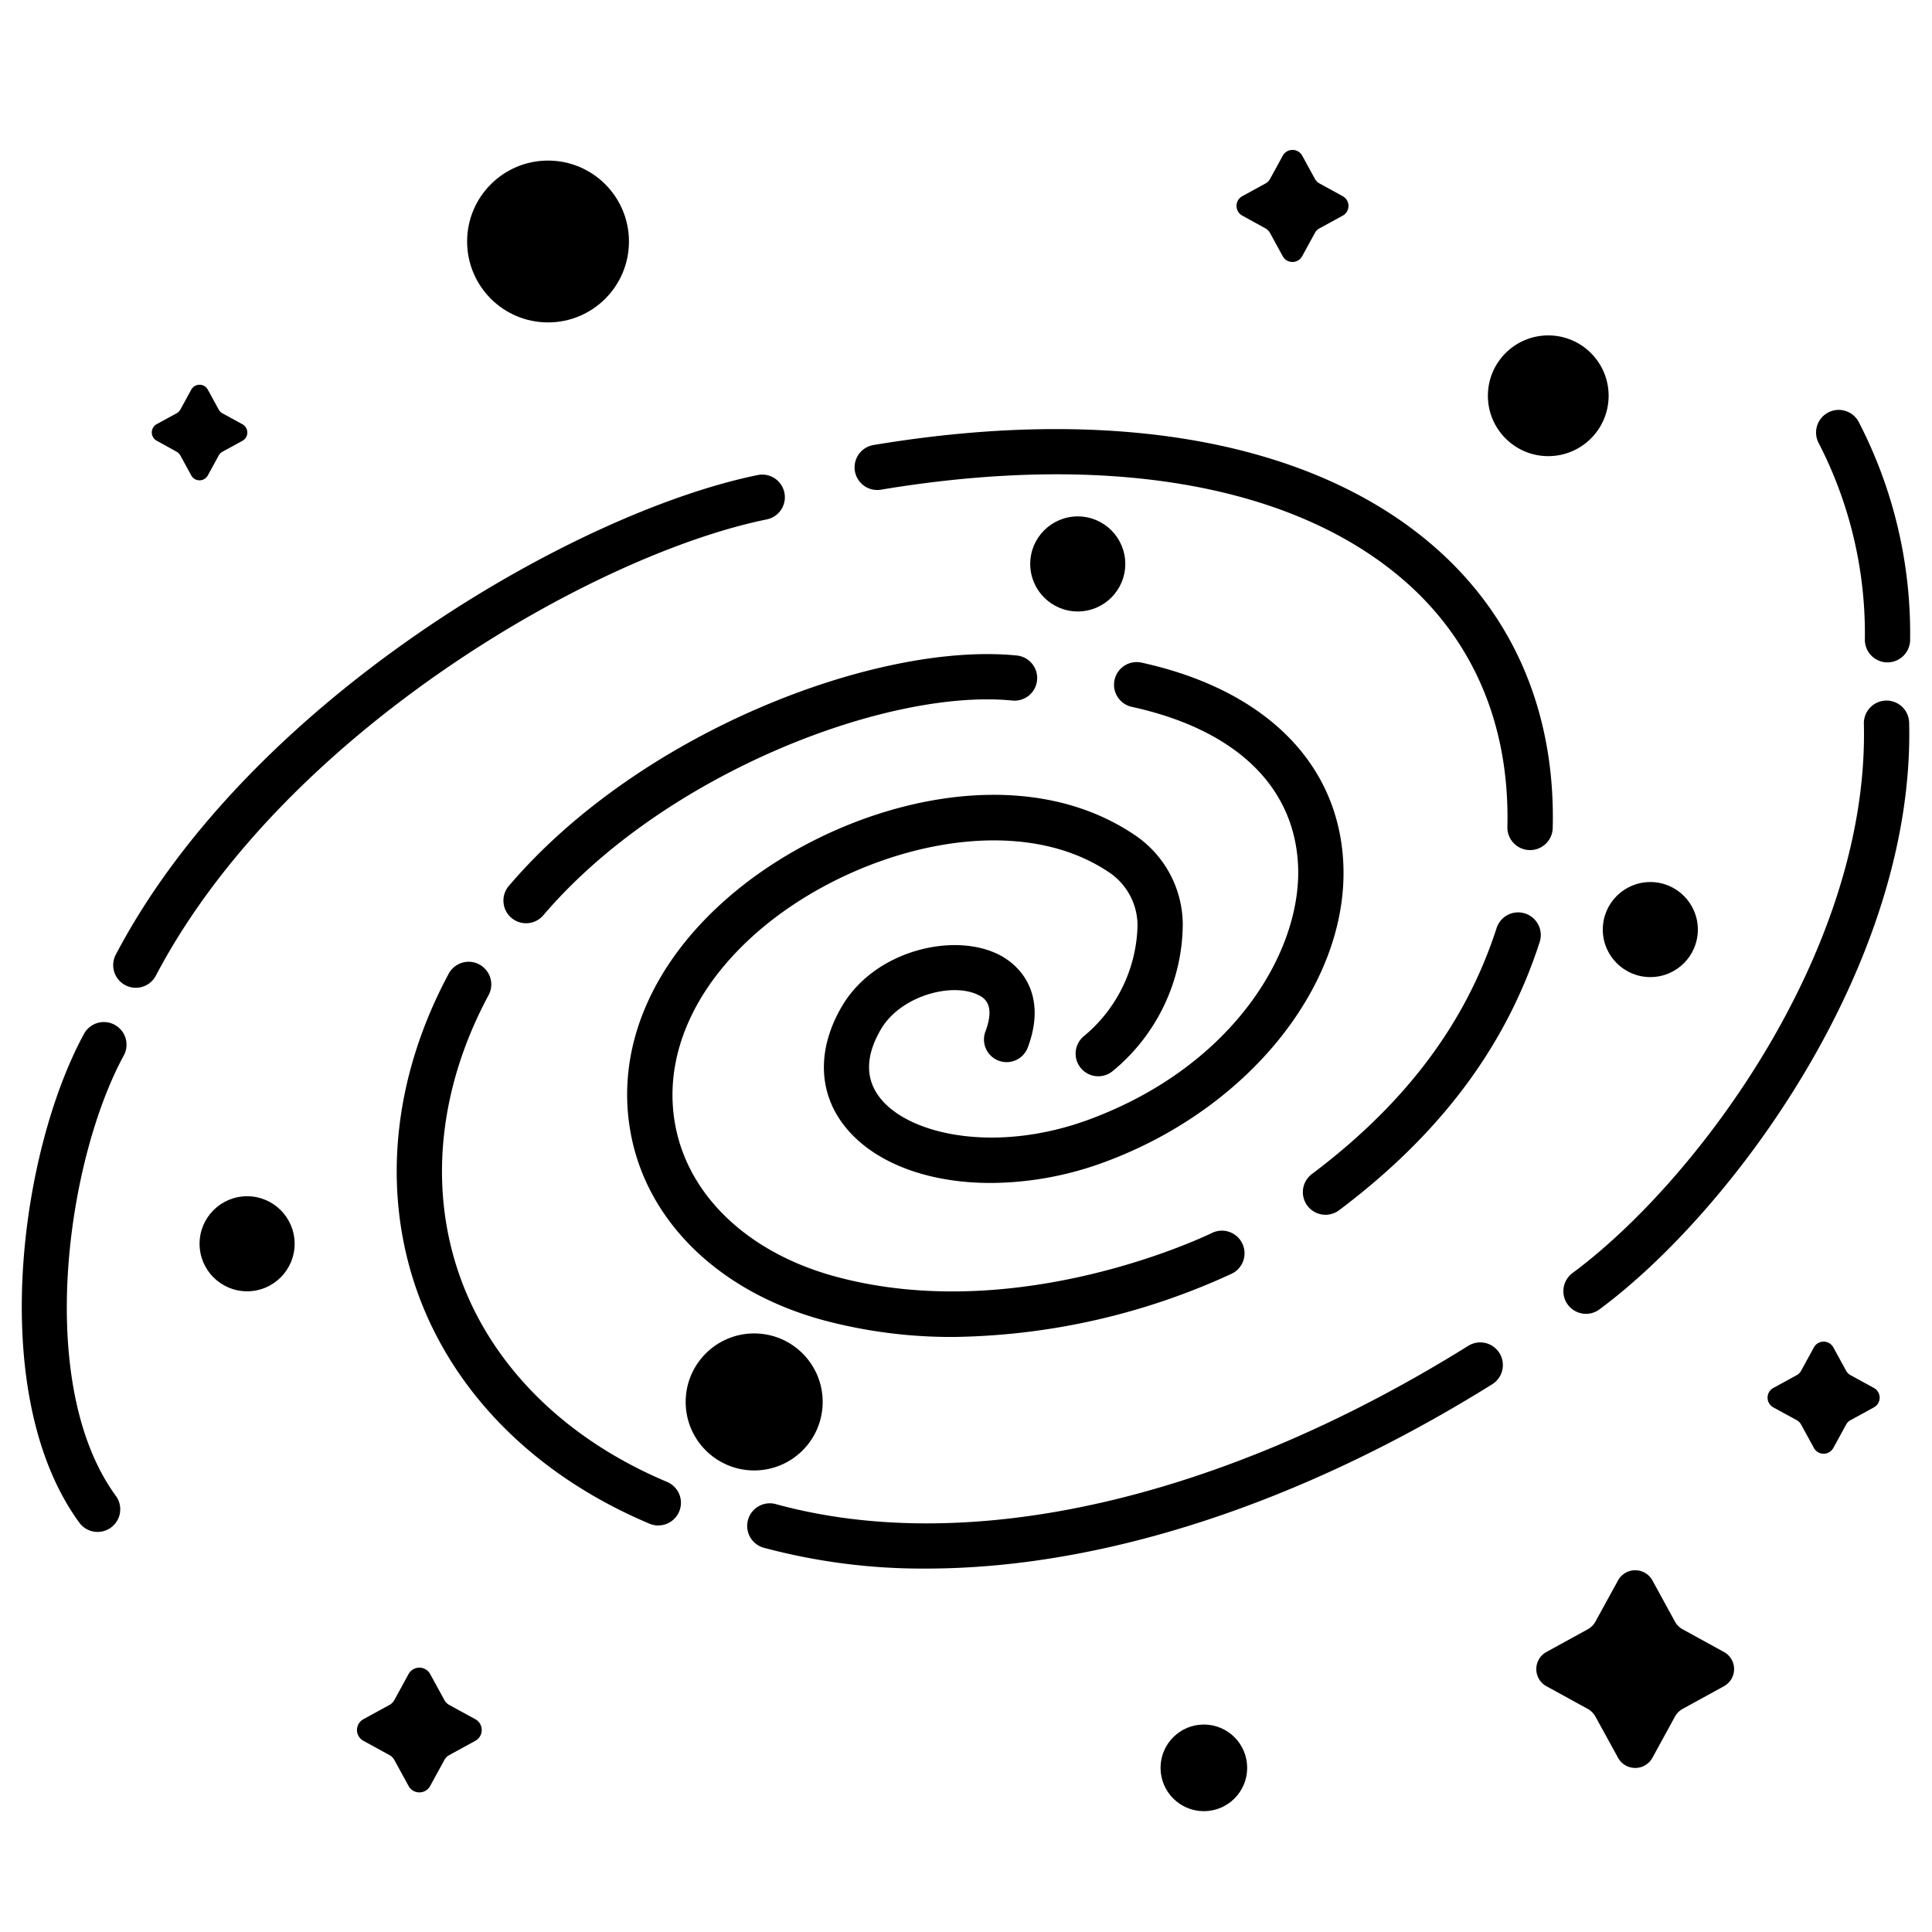<svg xmlns="http://www.w3.org/2000/svg" version="1.1" xmlns:xlink="http://www.w3.org/1999/xlink" width="512" height="512" x="0" y="0" viewBox="0 0 128 128" style="enable-background:new 0 0 512 512" xml:space="preserve" class=""><g><circle cx="36.309" cy="16" r="5.361" fill="#000000" opacity="1" data-original="#000000" class=""></circle><circle cx="79.759" cy="117.125" r="2.87" fill="#000000" opacity="1" data-original="#000000" class=""></circle><circle cx="109.338" cy="61.586" r="3.149" fill="#000000" opacity="1" data-original="#000000" class=""></circle><circle cx="71.404" cy="37.362" r="3.149" fill="#000000" opacity="1" data-original="#000000" class=""></circle><circle cx="16.371" cy="82.403" r="3.149" fill="#000000" opacity="1" data-original="#000000" class=""></circle><circle cx="102.576" cy="26.221" r="4" fill="#000000" opacity="1" data-original="#000000" class=""></circle><path d="m13.77 25.818.721 1.319a.623.623 0 0 0 .248.248l1.319.722a.625.625 0 0 1 0 1.1l-1.319.721a.623.623 0 0 0-.248.248l-.721 1.319a.625.625 0 0 1-1.1 0l-.721-1.319a.625.625 0 0 0-.249-.248l-1.315-.728a.625.625 0 0 1 0-1.1l1.319-.722a.625.625 0 0 0 .249-.248l.721-1.319a.625.625 0 0 1 1.096.007zM86.272 10.307l.847 1.549a.736.736 0 0 0 .291.292l1.55.852a.734.734 0 0 1 0 1.287l-1.55.847a.736.736 0 0 0-.291.292l-.847 1.549a.734.734 0 0 1-1.288 0l-.847-1.549a.739.739 0 0 0-.292-.292l-1.545-.852a.733.733 0 0 1 0-1.282l1.549-.847a.739.739 0 0 0 .292-.292l.847-1.549a.734.734 0 0 1 1.284-.005zM28.5 110.91l.943 1.724a.817.817 0 0 0 .324.325l1.724.943a.816.816 0 0 1 0 1.432l-1.724.943a.815.815 0 0 0-.324.324l-.943 1.724a.815.815 0 0 1-1.432 0l-.943-1.724a.817.817 0 0 0-.325-.324l-1.724-.943a.816.816 0 0 1 0-1.432l1.724-.943a.82.82 0 0 0 .325-.325l.943-1.724a.816.816 0 0 1 1.432 0zM109.474 104.7l1.494 2.733a1.291 1.291 0 0 0 .514.514l2.733 1.5a1.293 1.293 0 0 1 0 2.27l-2.733 1.5a1.3 1.3 0 0 0-.514.514l-1.494 2.733a1.3 1.3 0 0 1-2.271 0l-1.5-2.733a1.291 1.291 0 0 0-.514-.514l-2.733-1.5a1.294 1.294 0 0 1 0-2.27l2.733-1.5a1.284 1.284 0 0 0 .514-.514l1.5-2.733a1.3 1.3 0 0 1 2.271 0z" fill="#000000" opacity="1" data-original="#000000" class=""></path><circle cx="49.966" cy="92.882" r="4.539" fill="#000000" opacity="1" data-original="#000000" class=""></circle><path d="m121.463 89.267.848 1.55a.728.728 0 0 0 .291.291l1.549.848a.733.733 0 0 1 0 1.287l-1.549.847a.73.73 0 0 0-.291.292l-.848 1.549a.733.733 0 0 1-1.287 0l-.847-1.549a.739.739 0 0 0-.292-.292l-1.549-.847a.733.733 0 0 1 0-1.287l1.549-.848a.736.736 0 0 0 .292-.291l.847-1.55a.734.734 0 0 1 1.287 0zM65.634 78.375c-4.028 0-7.572-1.25-9.547-3.609-1.891-2.259-2-5.211-.305-8.1 2.163-3.682 7.3-4.891 10.284-3.473 1.782.847 3.253 2.915 2.038 6.178a1.5 1.5 0 1 1-2.811-1.047c.688-1.849-.155-2.251-.516-2.422-1.743-.83-5.113.078-6.409 2.284-1.06 1.806-1.055 3.372.019 4.654 2.02 2.411 7.728 3.566 13.784 1.325 9.6-3.554 14.219-11.281 13.815-17.078-.357-5.139-4.263-8.781-11-10.256a1.5 1.5 0 0 1 .643-2.931c8.033 1.759 12.9 6.49 13.35 12.979.561 8.059-6.071 16.511-15.767 20.1a22.047 22.047 0 0 1-7.578 1.396z" fill="#000000" opacity="1" data-original="#000000" class=""></path><path d="M63.173 88.577a32.786 32.786 0 0 1-8.683-1.127c-6.711-1.842-11.434-6.339-12.636-12.029-1.232-5.837 1.316-11.838 6.99-16.464C55.78 53.3 67.339 50.09 75.1 55.27a7.183 7.183 0 0 1 3.261 5.911 12.686 12.686 0 0 1-4.651 9.788 1.5 1.5 0 1 1-1.867-2.348 9.8 9.8 0 0 0 3.521-7.314 4.245 4.245 0 0 0-1.929-3.542c-6.33-4.221-16.51-1.526-22.7 3.517C45.966 65.174 43.8 70.1 44.789 74.8c.965 4.571 4.889 8.218 10.494 9.756 12.265 3.366 24.87-2.8 25-2.863a1.5 1.5 0 0 1 1.341 2.684 45.327 45.327 0 0 1-18.451 4.2zM87.818 80.482a1.5 1.5 0 0 1-.9-2.7C93.11 73.125 97.111 67.8 99.149 61.5a1.5 1.5 0 1 1 2.854.924c-2.233 6.906-6.579 12.714-13.284 17.757a1.493 1.493 0 0 1-.901.301zM34.853 61.167a1.5 1.5 0 0 1-1.141-2.473c8.732-10.245 24.428-16.167 33.613-15.269a1.5 1.5 0 1 1-.291 2.985c-8.256-.8-23.033 4.838-31.039 14.231a1.5 1.5 0 0 1-1.142.526zM43.617 101.068a1.5 1.5 0 0 1-.581-.118c-7.536-3.171-13-8.64-15.4-15.4-2.356-6.655-1.617-14.12 2.082-21.022a1.5 1.5 0 1 1 2.644 1.417c-3.3 6.148-3.969 12.755-1.9 18.6 2.107 5.953 6.985 10.8 13.733 13.635a1.5 1.5 0 0 1-.583 2.883zM61.368 103.922a40.641 40.641 0 0 1-10.727-1.369 1.5 1.5 0 1 1 .791-2.893c12.817 3.5 29.526-.324 45.844-10.495a1.5 1.5 0 1 1 1.587 2.546c-12.828 7.996-25.969 12.211-37.495 12.211zM101.369 56.32h-.037a1.5 1.5 0 0 1-1.464-1.536c.162-6.65-2.2-12.294-6.84-16.322-7.341-6.377-19.644-8.517-34.64-6.023a1.5 1.5 0 1 1-.492-2.959C73.79 26.834 86.966 29.222 95 36.2c5.334 4.634 8.057 11.086 7.872 18.659a1.5 1.5 0 0 1-1.503 1.461zM9 65.443a1.5 1.5 0 0 1-1.327-2.2C16.52 46.4 38.03 33.975 50.155 31.483a1.5 1.5 0 1 1 .6 2.938c-11.537 2.373-32.01 14.194-40.43 30.219A1.5 1.5 0 0 1 9 65.443zM6.467 101.494a1.5 1.5 0 0 1-1.212-.615c-6.162-8.433-3.962-24.563.328-32.415A1.5 1.5 0 0 1 8.216 69.9C4.4 76.889 2.292 91.739 7.677 99.109a1.5 1.5 0 0 1-1.21 2.385zM105.079 87.045a1.5 1.5 0 0 1-.893-2.706c8.233-6.092 19.666-21.41 19.3-36.388a1.5 1.5 0 0 1 3-.072c.386 16.052-11.766 32.394-20.519 38.871a1.493 1.493 0 0 1-.888.295zM125.052 43.883h-.076a1.5 1.5 0 0 1-1.423-1.573 27.548 27.548 0 0 0-3.044-12.923 1.5 1.5 0 1 1 2.621-1.46 30.47 30.47 0 0 1 3.419 14.533 1.5 1.5 0 0 1-1.497 1.423z" fill="#000000" opacity="1" data-original="#000000" class=""></path></g></svg>
